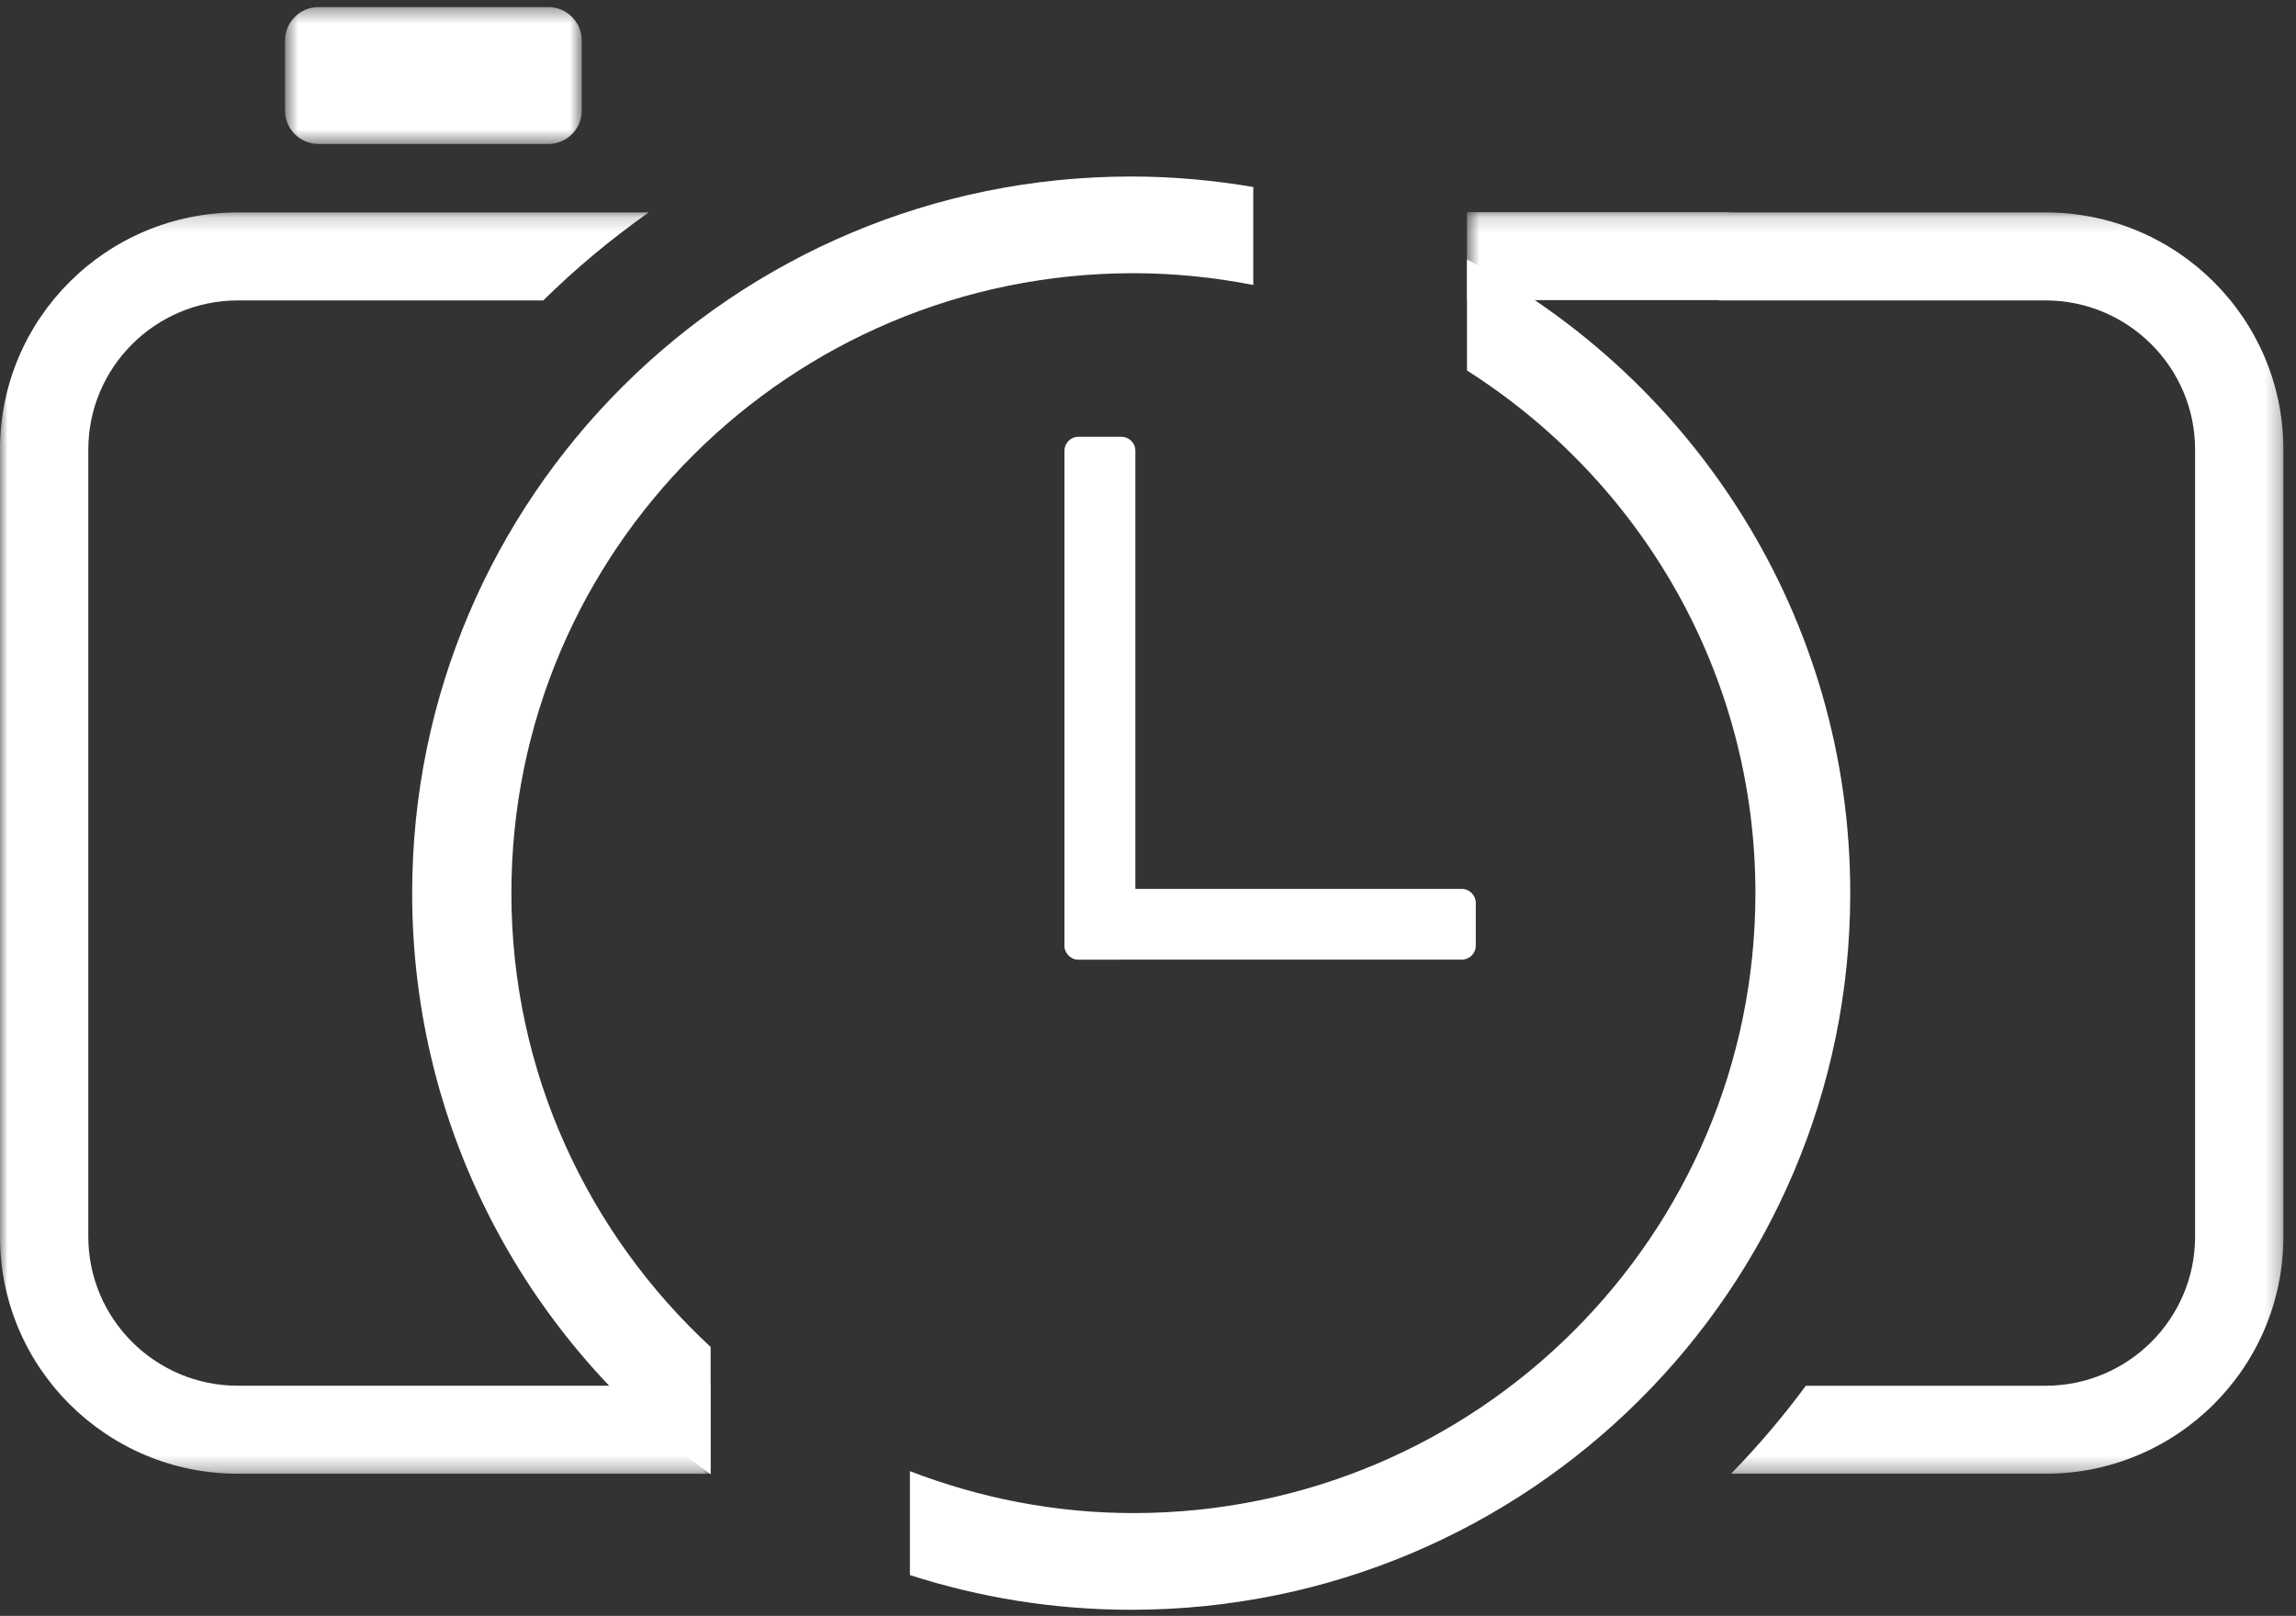 <?xml version="1.0" encoding="UTF-8"?>
<svg width="152px" height="107px" viewBox="0 0 152 107" version="1.1" xmlns="http://www.w3.org/2000/svg" xmlns:xlink="http://www.w3.org/1999/xlink">
    <rect x="0" y="0" width="152" height="107" fill="#333333" stroke="none"/>
    <!-- Generator: Sketch 42 (36781) - http://www.bohemiancoding.com/sketch -->
    <title>Page 1@3x</title>
    <desc>Created with Sketch.</desc>
    <defs>
        <polygon id="path-1" points="0.624 0.404 20.27 0.404 20.27 9.468 0.624 9.468"></polygon>
        <polygon id="path-3" points="7.06457719e-20 0.18 7.06457719e-20 83.701 47.046 83.701 47.046 0.18 0 0.18"></polygon>
        <polygon id="path-5" points="54.729 0.16 54.729 83.702 0.68 83.702 0.68 0.16 54.729 0.16"></polygon>
    </defs>
    <g id="HARU_Prototype_3" stroke="none" stroke-width="1" fill="none" fill-rule="evenodd">
        <g id="Tutorial-Page-3" transform="translate(-302, -315)">
            <g id="Logo-1" transform="translate(253, 315)">
                <g id="Page-1" transform="translate(49, 0)">
                    <g id="Group-3" transform="translate(18.245, 0.066)">
                        <mask id="mask-2" fill="white">
                            <use xlink:href="#path-1"></use>
                        </mask>
                        <g id="Clip-2"></g>
                        <path d="M18.054,9.468 L2.84,9.468 C1.618,9.468 0.624,8.478 0.624,7.258 L0.624,2.615 C0.624,1.393 1.618,0.403 2.84,0.403 L18.054,0.403 C19.277,0.403 20.27,1.393 20.27,2.615 L20.27,7.258 C20.27,8.478 19.277,9.468 18.054,9.468" id="Fill-1" fill="#FFFFFF" mask="url(#mask-2)"></path>
                    </g>
                    <path d="M71.396,28.923 L74.235,28.923 C74.747,28.923 75.164,29.336 75.164,29.848 L75.164,62.614 C75.164,63.123 74.747,63.539 74.235,63.539 L71.396,63.539 C70.883,63.539 70.469,63.123 70.469,62.614 L70.469,29.848 C70.469,29.336 70.883,28.923 71.396,28.923" id="Fill-4" fill="#FFFFFF"></path>
                    <path d="M70.487,62.618 L70.487,59.789 C70.487,59.278 70.901,58.862 71.414,58.862 L96.772,58.862 C97.284,58.862 97.7,59.278 97.7,59.789 L97.7,62.618 C97.7,63.13 97.284,63.545 96.772,63.545 L71.414,63.545 C70.901,63.545 70.487,63.13 70.487,62.618" id="Fill-6" fill="#FFFFFF"></path>
                    <g id="Group-10" transform="translate(0, 13.887)">
                        <mask id="mask-4" fill="white">
                            <use xlink:href="#path-3"></use>
                        </mask>
                        <g id="Clip-9"></g>
                        <path d="M47.046,77.874 L30.224,77.874 L29.694,77.874 L15.75,77.874 C10.288,77.874 5.846,73.446 5.846,68.001 L5.846,15.88 C5.846,10.437 10.288,6.007 15.75,6.007 L35.965,6.007 C38.124,3.879 40.462,1.934 42.946,0.18 L15.75,0.18 C7.052,0.18 -0.001,7.207 -0.001,15.88 L-0.001,68.001 C-0.001,76.673 7.052,83.701 15.75,83.701 L29.694,83.701 L35.176,83.701 L47.046,83.701 L47.046,77.874 Z" id="Fill-8" fill="#FFFFFF" mask="url(#mask-4)"></path>
                    </g>
                    <path d="M47.046,89.194 C38.95,81.696 33.855,71.027 33.855,59.143 C33.855,36.47 52.291,18.091 75.034,18.091 C77.751,18.091 80.401,18.369 82.969,18.87 L82.969,12.384 C80.342,11.936 77.643,11.688 74.887,11.688 C48.598,11.688 27.286,32.935 27.286,59.143 C27.286,74.984 35.08,89.004 47.046,97.623 L47.046,89.194 Z" id="Fill-11" fill="#FFFFFF"></path>
                    <path d="M97.117,17.181 L97.117,24.533 C108.585,31.82 116.212,44.58 116.212,59.144 C116.212,81.814 97.776,100.193 75.034,100.193 C69.811,100.193 64.835,99.186 60.238,97.417 L60.238,104.298 C64.854,105.784 69.774,106.596 74.886,106.596 C101.176,106.596 122.49,85.351 122.49,59.144 C122.49,40.94 112.204,25.141 97.117,17.181" id="Fill-13" fill="#FFFFFF"></path>
                    <g id="Group-17" transform="translate(96.436, 13.887)">
                        <mask id="mask-6" fill="white">
                            <use xlink:href="#path-5"></use>
                        </mask>
                        <g id="Clip-16"></g>
                        <path d="M38.98,0.179 L18.034,0.179 L18.034,0.16 L0.68,0.16 L0.68,5.988 L17.351,5.988 C17.357,5.993 17.366,5.999 17.373,6.006 L38.98,6.006 C44.44,6.006 48.884,10.436 48.884,15.879 L48.884,68.001 C48.884,73.446 44.44,77.875 38.98,77.875 L23.113,77.875 C21.599,79.931 19.943,81.875 18.163,83.702 L38.98,83.702 C47.677,83.702 54.729,76.672 54.729,68.001 L54.729,15.879 C54.729,7.208 47.677,0.179 38.98,0.179" id="Fill-15" fill="#FFFFFF" mask="url(#mask-6)"></path>
                    </g>
                </g>
            </g>
        </g>
    </g>
</svg>